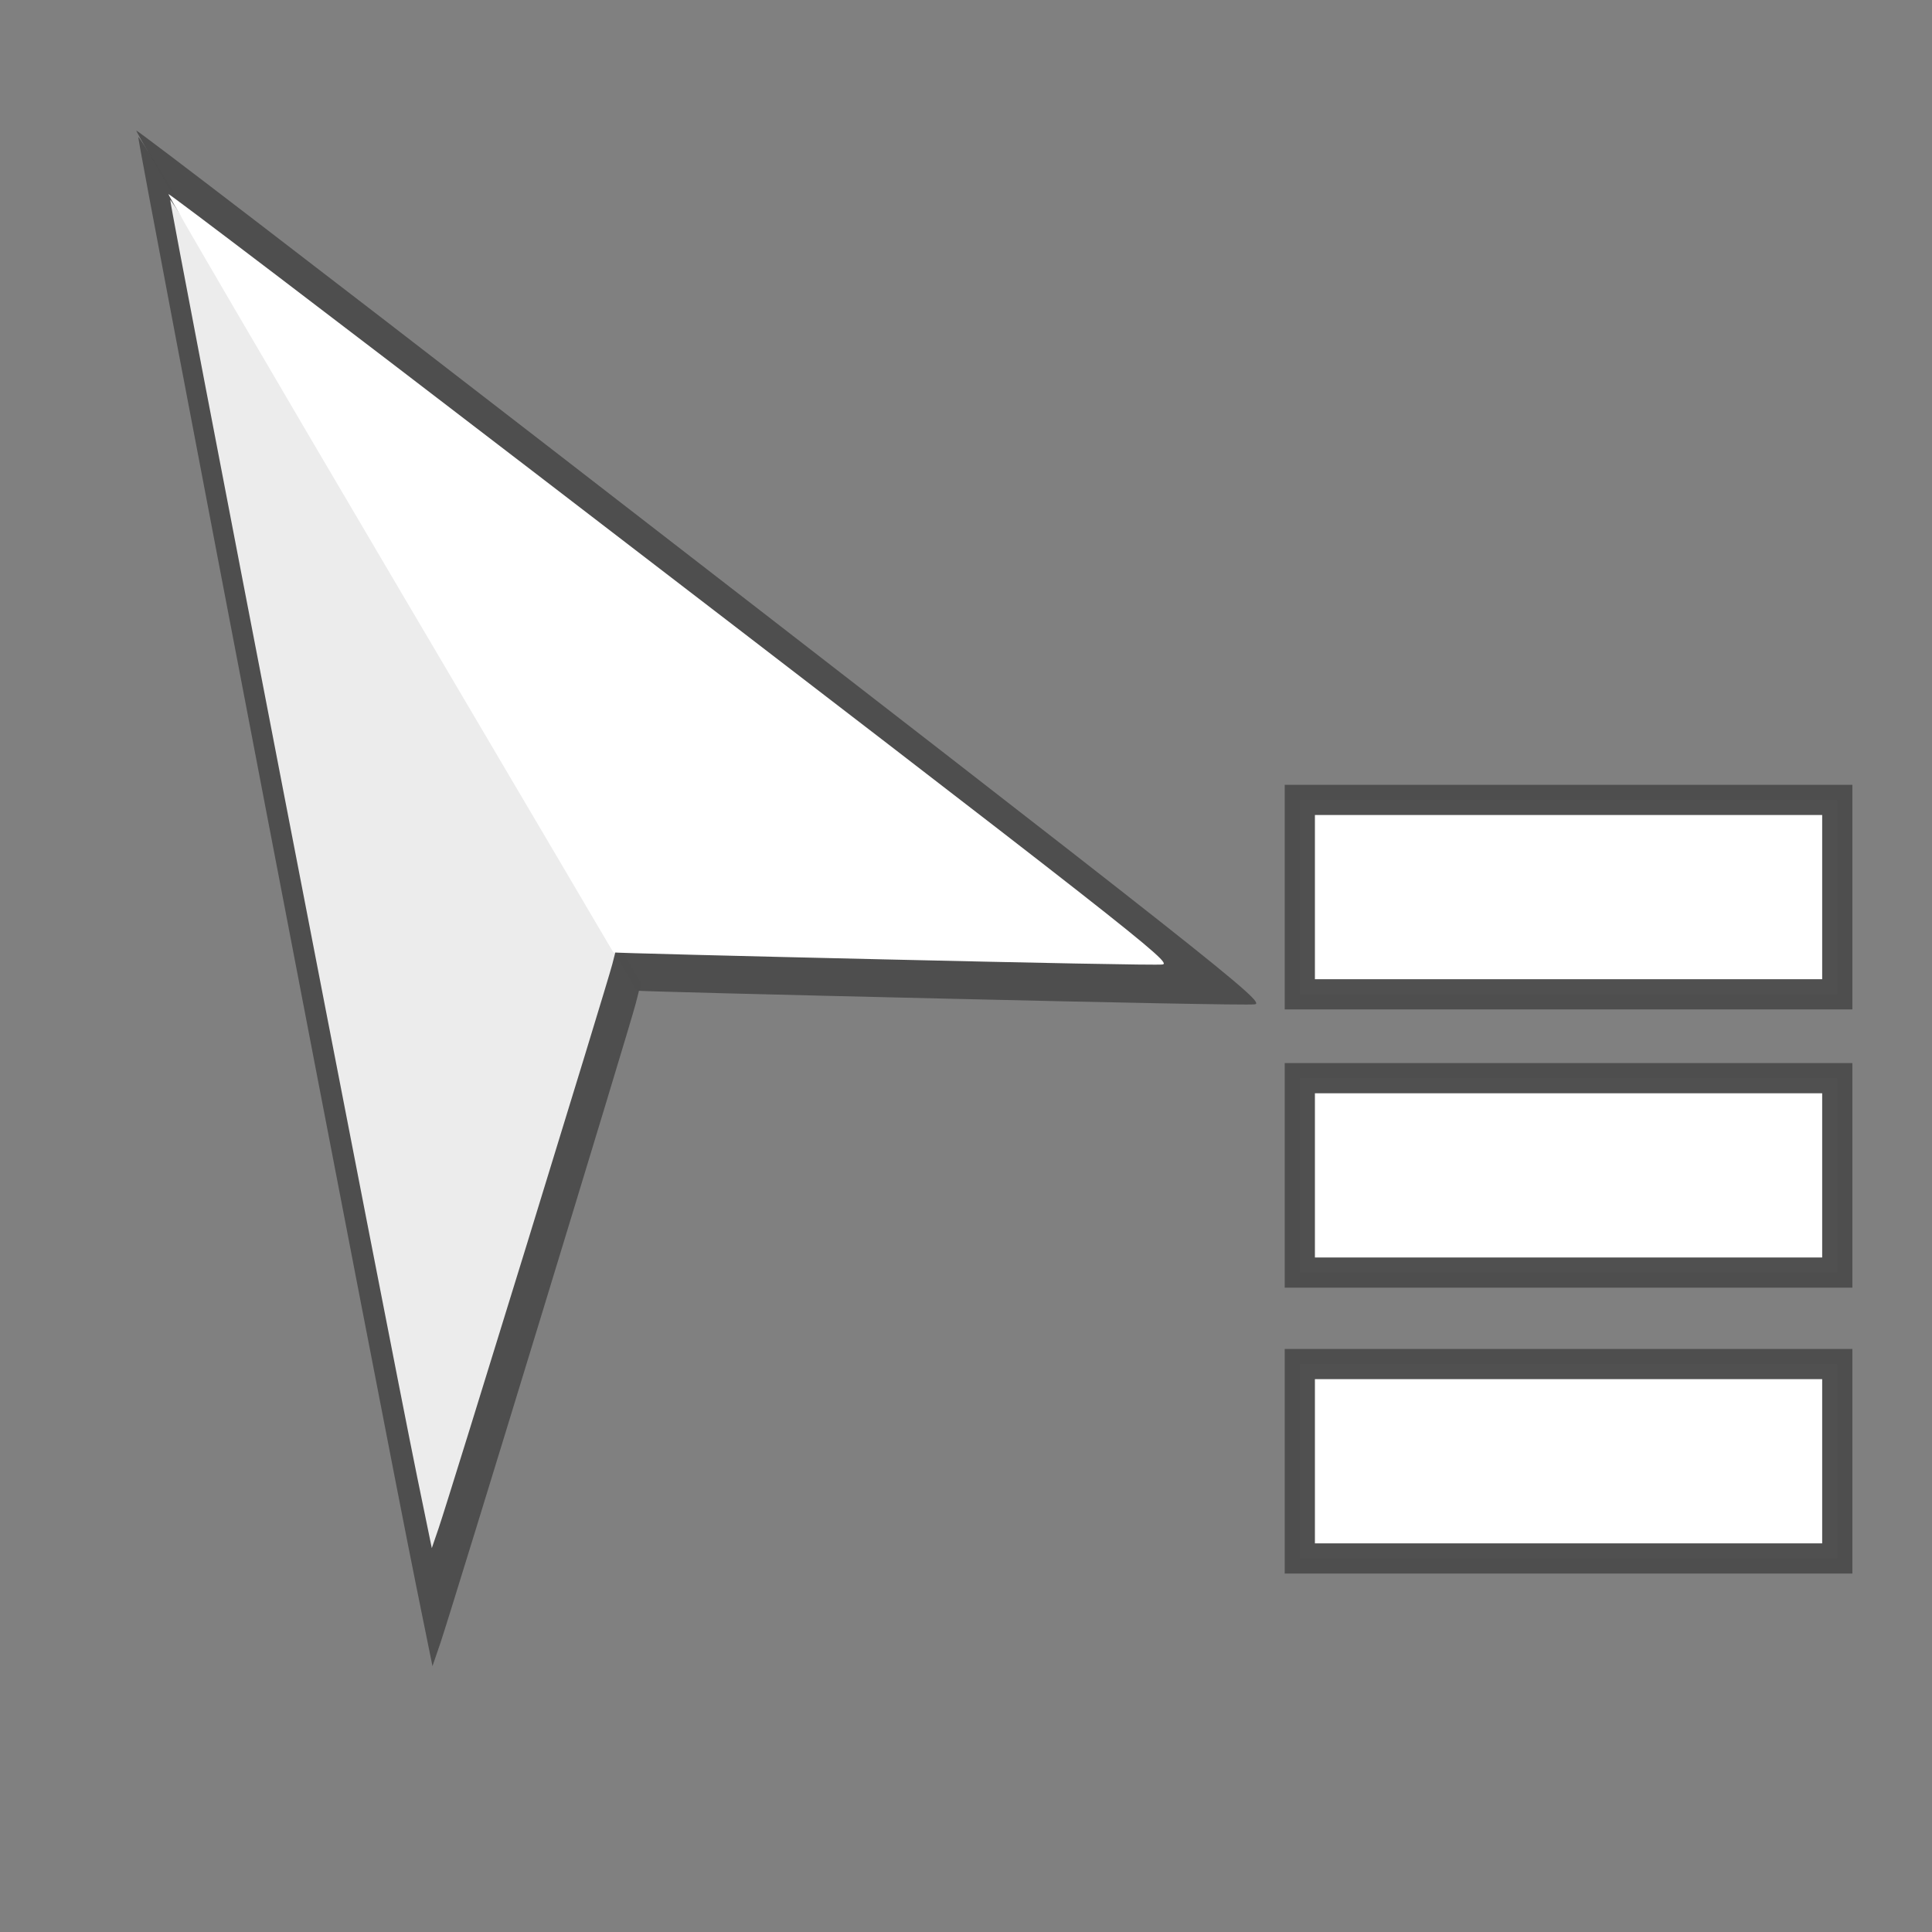 <?xml version="1.0" encoding="UTF-8" standalone="no"?>
<!-- Created with Inkscape (http://www.inkscape.org/) -->

<svg
   xmlns:dc="http://purl.org/dc/elements/1.1/"
   xmlns:cc="http://creativecommons.org/ns#"
   xmlns:rdf="http://www.w3.org/1999/02/22-rdf-syntax-ns#"
   xmlns:svg="http://www.w3.org/2000/svg"
   xmlns="http://www.w3.org/2000/svg"
   xmlns:sodipodi="http://sodipodi.sourceforge.net/DTD/sodipodi-0.dtd"
   xmlns:inkscape="http://www.inkscape.org/namespaces/inkscape"
   width="32"
   height="32"
   viewBox="0 0 32 32"
   id="svg6085"
   version="1.1"
   inkscape:version="0.92.2 (5c3e80d, 2017-08-06)"
   sodipodi:docname="context-menu.svg">
  <rect x="0" y="0" width="32" height="32" fill="#808080" stroke="none"/>
  <defs
     id="defs6087" />
  <sodipodi:namedview
     id="base"
     pagecolor="#dcdcdc"
     bordercolor="#666666"
     borderopacity="1.0"
     inkscape:pageopacity="0"
     inkscape:pageshadow="2"
     inkscape:zoom="15.839192"
     inkscape:cx="9.4598183"
     inkscape:cy="15.10179"
     inkscape:document-units="px"
     inkscape:current-layer="layer1"
     showgrid="false"
     units="px"
     inkscape:window-width="1366"
     inkscape:window-height="705"
     inkscape:window-x="-8"
     inkscape:window-y="-8"
     inkscape:window-maximized="1"
     inkscape:object-nodes="false">
    <inkscape:grid
       type="xygrid"
       id="grid4786" />
  </sodipodi:namedview>
  <g
     inkscape:label="Layer 1"
     inkscape:groupmode="layer"
     id="layer1"
     transform="translate(0,-1020.362)">
    <g
       id="g4767"
       transform="matrix(1.01,0,0,1.015,-0.725,-14.272)"
       style="fill:#4d4d4d;fill-opacity:0.98">
      <path
         style="fill:#4d4d4d;fill-opacity:0.98;stroke:none;stroke-width:0.257;stroke-miterlimit:4;stroke-dasharray:none;stroke-opacity:1"
         d="m 7.541,1045.213 c -0.513,-2.508 -4.557,-23.486 -4.555,-23.629 9.473e-4,-0.079 1.856,2.997 4.121,6.834 l 4.119,6.978 -0.084,0.328 c -0.098,0.385 -3.014,9.882 -3.203,10.434 l -0.129,0.375 z"
         id="path4763"
         inkscape:connector-curvature="0" />
      <path
         style="fill:#4d4d4d;fill-opacity:0.98;stroke:none;stroke-width:0.254;stroke-miterlimit:4;stroke-dasharray:none;stroke-opacity:1"
         d="m 16.141,1035.638 c -2.734,-0.063 -4.975,-0.12 -4.979,-0.128 -0.005,-0.013 -1.858,-3.162 -4.119,-7.01 -2.261,-3.848 -4.102,-7.01 -4.091,-7.026 0.011,-0.016 3.038,2.293 6.726,5.132 11.129,8.567 11.814,9.105 11.615,9.127 -0.098,0.016 -2.418,-0.031 -5.152,-0.095 z"
         id="path4765"
         inkscape:connector-curvature="0" />
    </g>
    <path
       style="fill:#ececec;fill-opacity:1;stroke:none;stroke-width:0.231;stroke-miterlimit:4;stroke-dasharray:none;stroke-opacity:1"
       d="m 6.909,1044.822 c -0.46,-2.244 -4.09,-21.019 -4.089,-21.146 8.504e-4,-0.071 1.666,2.682 3.699,6.116 l 3.698,6.245 -0.075,0.294 c -0.088,0.344 -2.706,8.844 -2.875,9.337 l -0.115,0.336 z"
       id="path4782"
       inkscape:connector-curvature="0" />
    <path
       style="fill:#ffffff;fill-opacity:1;stroke:none;stroke-width:0.228;stroke-miterlimit:4;stroke-dasharray:none;stroke-opacity:1"
       d="m 14.629,1036.252 c -2.454,-0.056 -4.466,-0.108 -4.47,-0.115 -0.005,-0.012 -1.668,-2.83 -3.697,-6.273 -2.03,-3.444 -3.683,-6.273 -3.673,-6.288 0.01,-0.014 2.727,2.052 6.038,4.593 9.991,7.667 10.605,8.148 10.426,8.168 -0.088,0.014 -2.17,-0.028 -4.625,-0.085 z"
       id="path4784"
       inkscape:connector-curvature="0" />
    <g
       id="g13797">
      <rect
         y="1033.611"
         x="21.529"
         height="3.22"
         width="8.902"
         id="rect13769"
         style="fill:#ffffff;fill-opacity:1;stroke:#4d4d4d;stroke-width:0.5;stroke-miterlimit:4;stroke-dasharray:none;stroke-opacity:0.98" />
    </g>
    <g
       id="g13801"
       transform="translate(0,4.609)">
      <rect
         style="fill:#ffffff;fill-opacity:1;stroke:#4d4d4d;stroke-width:0.5;stroke-miterlimit:4;stroke-dasharray:none;stroke-opacity:0.98"
         id="rect13799"
         width="8.902"
         height="3.22"
         x="21.529"
         y="1033.611" />
    </g>
    <g
       transform="translate(0,9.344)"
       id="g13805">
      <rect
         y="1033.611"
         x="21.529"
         height="3.22"
         width="8.902"
         id="rect13803"
         style="fill:#ffffff;fill-opacity:1;stroke:#4d4d4d;stroke-width:0.5;stroke-miterlimit:4;stroke-dasharray:none;stroke-opacity:0.98" />
    </g>
  </g>
</svg>
